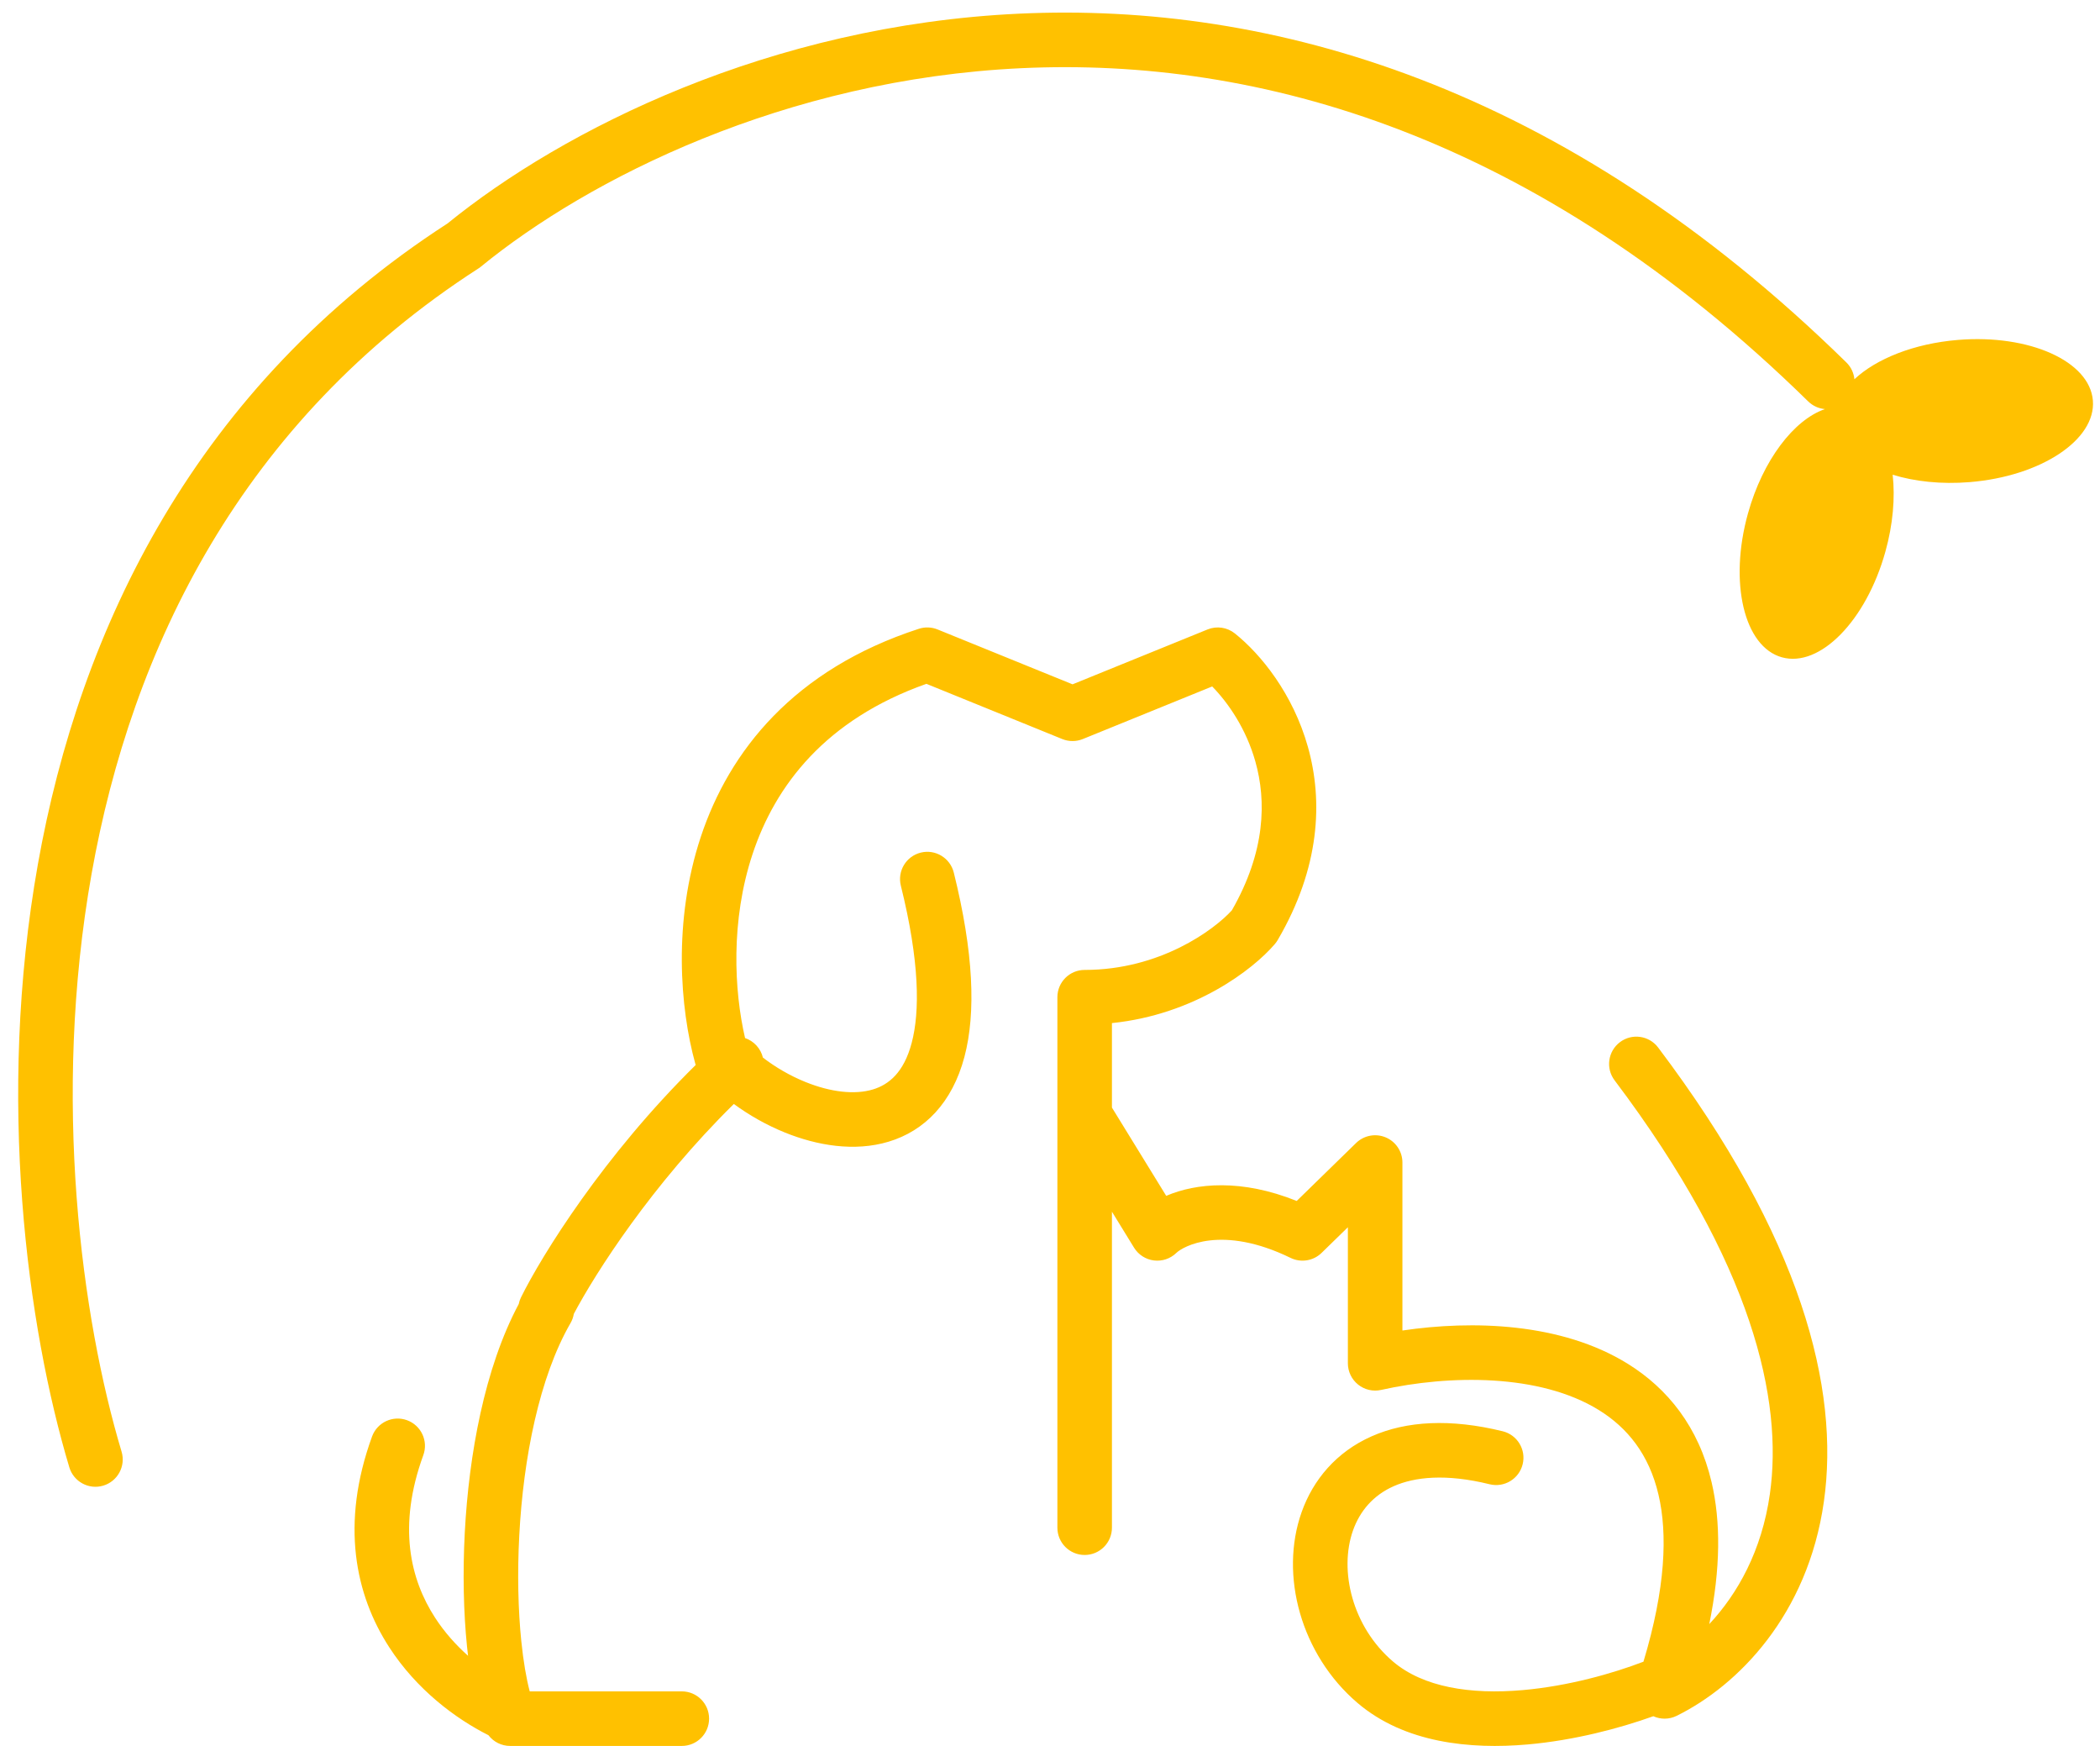 <svg width="77" height="64" viewBox="0 0 77 64" fill="none" xmlns="http://www.w3.org/2000/svg">
<path fill-rule="evenodd" clip-rule="evenodd" d="M17.632 9.775C21.57 6.56 28.77 2.904 37.459 2.499C46.106 2.095 56.295 4.906 66.3 14.714C66.473 14.883 66.691 14.977 66.915 14.996C65.78 15.383 64.637 16.864 64.092 18.821C63.388 21.346 63.946 23.708 65.337 24.095C66.729 24.483 68.427 22.75 69.13 20.225C69.411 19.22 69.491 18.241 69.398 17.402C70.205 17.651 71.181 17.758 72.222 17.673C74.834 17.46 76.857 16.12 76.739 14.68C76.622 13.24 74.408 12.246 71.796 12.46C70.182 12.591 68.793 13.153 67.995 13.902C67.973 13.677 67.875 13.457 67.7 13.286C57.305 3.094 46.577 0.071 37.366 0.501C28.228 0.927 20.648 4.747 16.411 8.19C7.153 14.177 2.923 23.066 1.39 31.675C-0.141 40.277 1.004 48.661 2.542 53.787C2.701 54.316 3.258 54.617 3.787 54.458C4.316 54.299 4.616 53.742 4.458 53.213C2.996 48.339 1.891 40.273 3.359 32.025C4.824 23.798 8.833 15.453 17.542 9.841L17.589 9.81L17.632 9.775ZM44.276 23.074C44.611 22.937 44.994 22.993 45.276 23.218C46.235 23.984 47.409 25.433 47.956 27.376C48.514 29.358 48.405 31.803 46.847 34.462C46.817 34.513 46.783 34.561 46.744 34.606C45.94 35.547 43.79 37.193 40.771 37.503V40.6L42.761 43.836C43.861 43.365 45.52 43.209 47.546 44.023L49.724 41.898C50.012 41.618 50.44 41.537 50.81 41.693C51.181 41.849 51.422 42.212 51.422 42.614V48.772C53.988 48.392 57.247 48.481 59.681 49.989C61.146 50.897 62.284 52.306 62.758 54.331C63.097 55.778 63.089 57.5 62.673 59.534C63.71 58.427 64.599 56.85 64.895 54.768C65.383 51.333 64.283 46.336 59.202 39.602C58.869 39.162 58.957 38.535 59.398 38.202C59.838 37.869 60.465 37.957 60.798 38.398C66.063 45.374 67.465 50.899 66.875 55.049C66.284 59.204 63.722 61.79 61.477 62.897C61.197 63.035 60.885 63.03 60.622 62.911C59.382 63.356 57.723 63.795 56.013 63.946C53.91 64.13 51.501 63.897 49.773 62.422C47.704 60.657 46.905 57.74 47.727 55.428C48.148 54.244 48.998 53.224 50.292 52.651C51.572 52.084 53.189 51.996 55.099 52.465C55.635 52.597 55.963 53.139 55.831 53.675C55.699 54.212 55.157 54.539 54.621 54.408C53.01 54.011 51.868 54.14 51.102 54.479C50.349 54.813 49.864 55.389 49.611 56.098C49.087 57.575 49.589 59.636 51.071 60.901C52.183 61.85 53.916 62.122 55.838 61.953C57.502 61.807 59.138 61.343 60.26 60.912C61.074 58.211 61.148 56.226 60.811 54.788C60.464 53.305 59.665 52.332 58.627 51.689C56.459 50.346 53.142 50.392 50.64 50.95C50.343 51.016 50.033 50.944 49.797 50.754C49.56 50.564 49.422 50.277 49.422 49.973V44.987L48.457 45.928C48.155 46.222 47.7 46.295 47.321 46.11C44.787 44.875 43.367 45.698 43.132 45.928C42.914 46.14 42.612 46.241 42.311 46.204C42.009 46.167 41.741 45.994 41.582 45.736L40.771 44.417V56C40.771 56.552 40.323 57 39.771 57C39.218 57 38.771 56.552 38.771 56V40.883V36.554C38.771 36.002 39.218 35.554 39.771 35.554C42.535 35.554 44.516 34.086 45.168 33.37C46.404 31.215 46.437 29.36 46.031 27.918C45.693 26.716 45.038 25.767 44.447 25.163L39.703 27.091C39.462 27.189 39.192 27.189 38.95 27.091L33.969 25.067C30.262 26.377 28.427 28.797 27.594 31.306C26.784 33.749 26.916 36.314 27.319 38.052C27.474 38.104 27.618 38.195 27.736 38.324C27.856 38.454 27.934 38.607 27.973 38.767C28.431 39.12 28.968 39.434 29.533 39.662C30.467 40.04 31.347 40.134 32.005 39.936C32.588 39.761 33.141 39.316 33.428 38.231C33.732 37.084 33.723 35.251 33.031 32.466C32.898 31.93 33.224 31.388 33.76 31.254C34.296 31.121 34.838 31.448 34.972 31.984C35.7 34.913 35.79 37.127 35.362 38.743C34.917 40.42 33.906 41.453 32.58 41.851C31.33 42.227 29.957 41.991 28.783 41.516C28.12 41.248 27.48 40.888 26.907 40.468C23.905 43.425 21.845 46.643 21.04 48.163C21.021 48.279 20.981 48.393 20.919 48.5C19.776 50.481 19.19 53.44 19.04 56.28C18.965 57.684 18.999 59.023 19.113 60.146C19.19 60.903 19.299 61.529 19.423 62H25C25.552 62 26 62.448 26 63C26 63.552 25.552 64 25 64H19.023C19.008 64 18.992 64 18.977 64H18.704C18.388 64 18.096 63.851 17.91 63.607C16.695 62.995 15.275 61.932 14.273 60.385C13.028 58.464 12.474 55.864 13.642 52.657C13.832 52.139 14.405 51.871 14.924 52.06C15.443 52.25 15.711 52.824 15.521 53.342C14.569 55.955 15.046 57.899 15.951 59.297C16.3 59.836 16.72 60.302 17.162 60.696C17.148 60.581 17.135 60.465 17.123 60.348C16.998 59.114 16.963 57.672 17.042 56.174C17.193 53.335 17.762 50.159 19.02 47.802C19.036 47.719 19.064 47.636 19.104 47.556C19.868 46.012 22.125 42.37 25.509 39.038C25.503 39.02 25.497 39.002 25.492 38.984C24.934 36.961 24.67 33.767 25.696 30.676C26.739 27.532 29.108 24.539 33.692 23.049C33.916 22.976 34.159 22.985 34.378 23.074L39.327 25.085L44.276 23.074Z" fill="#FFC100"/>
</svg>
